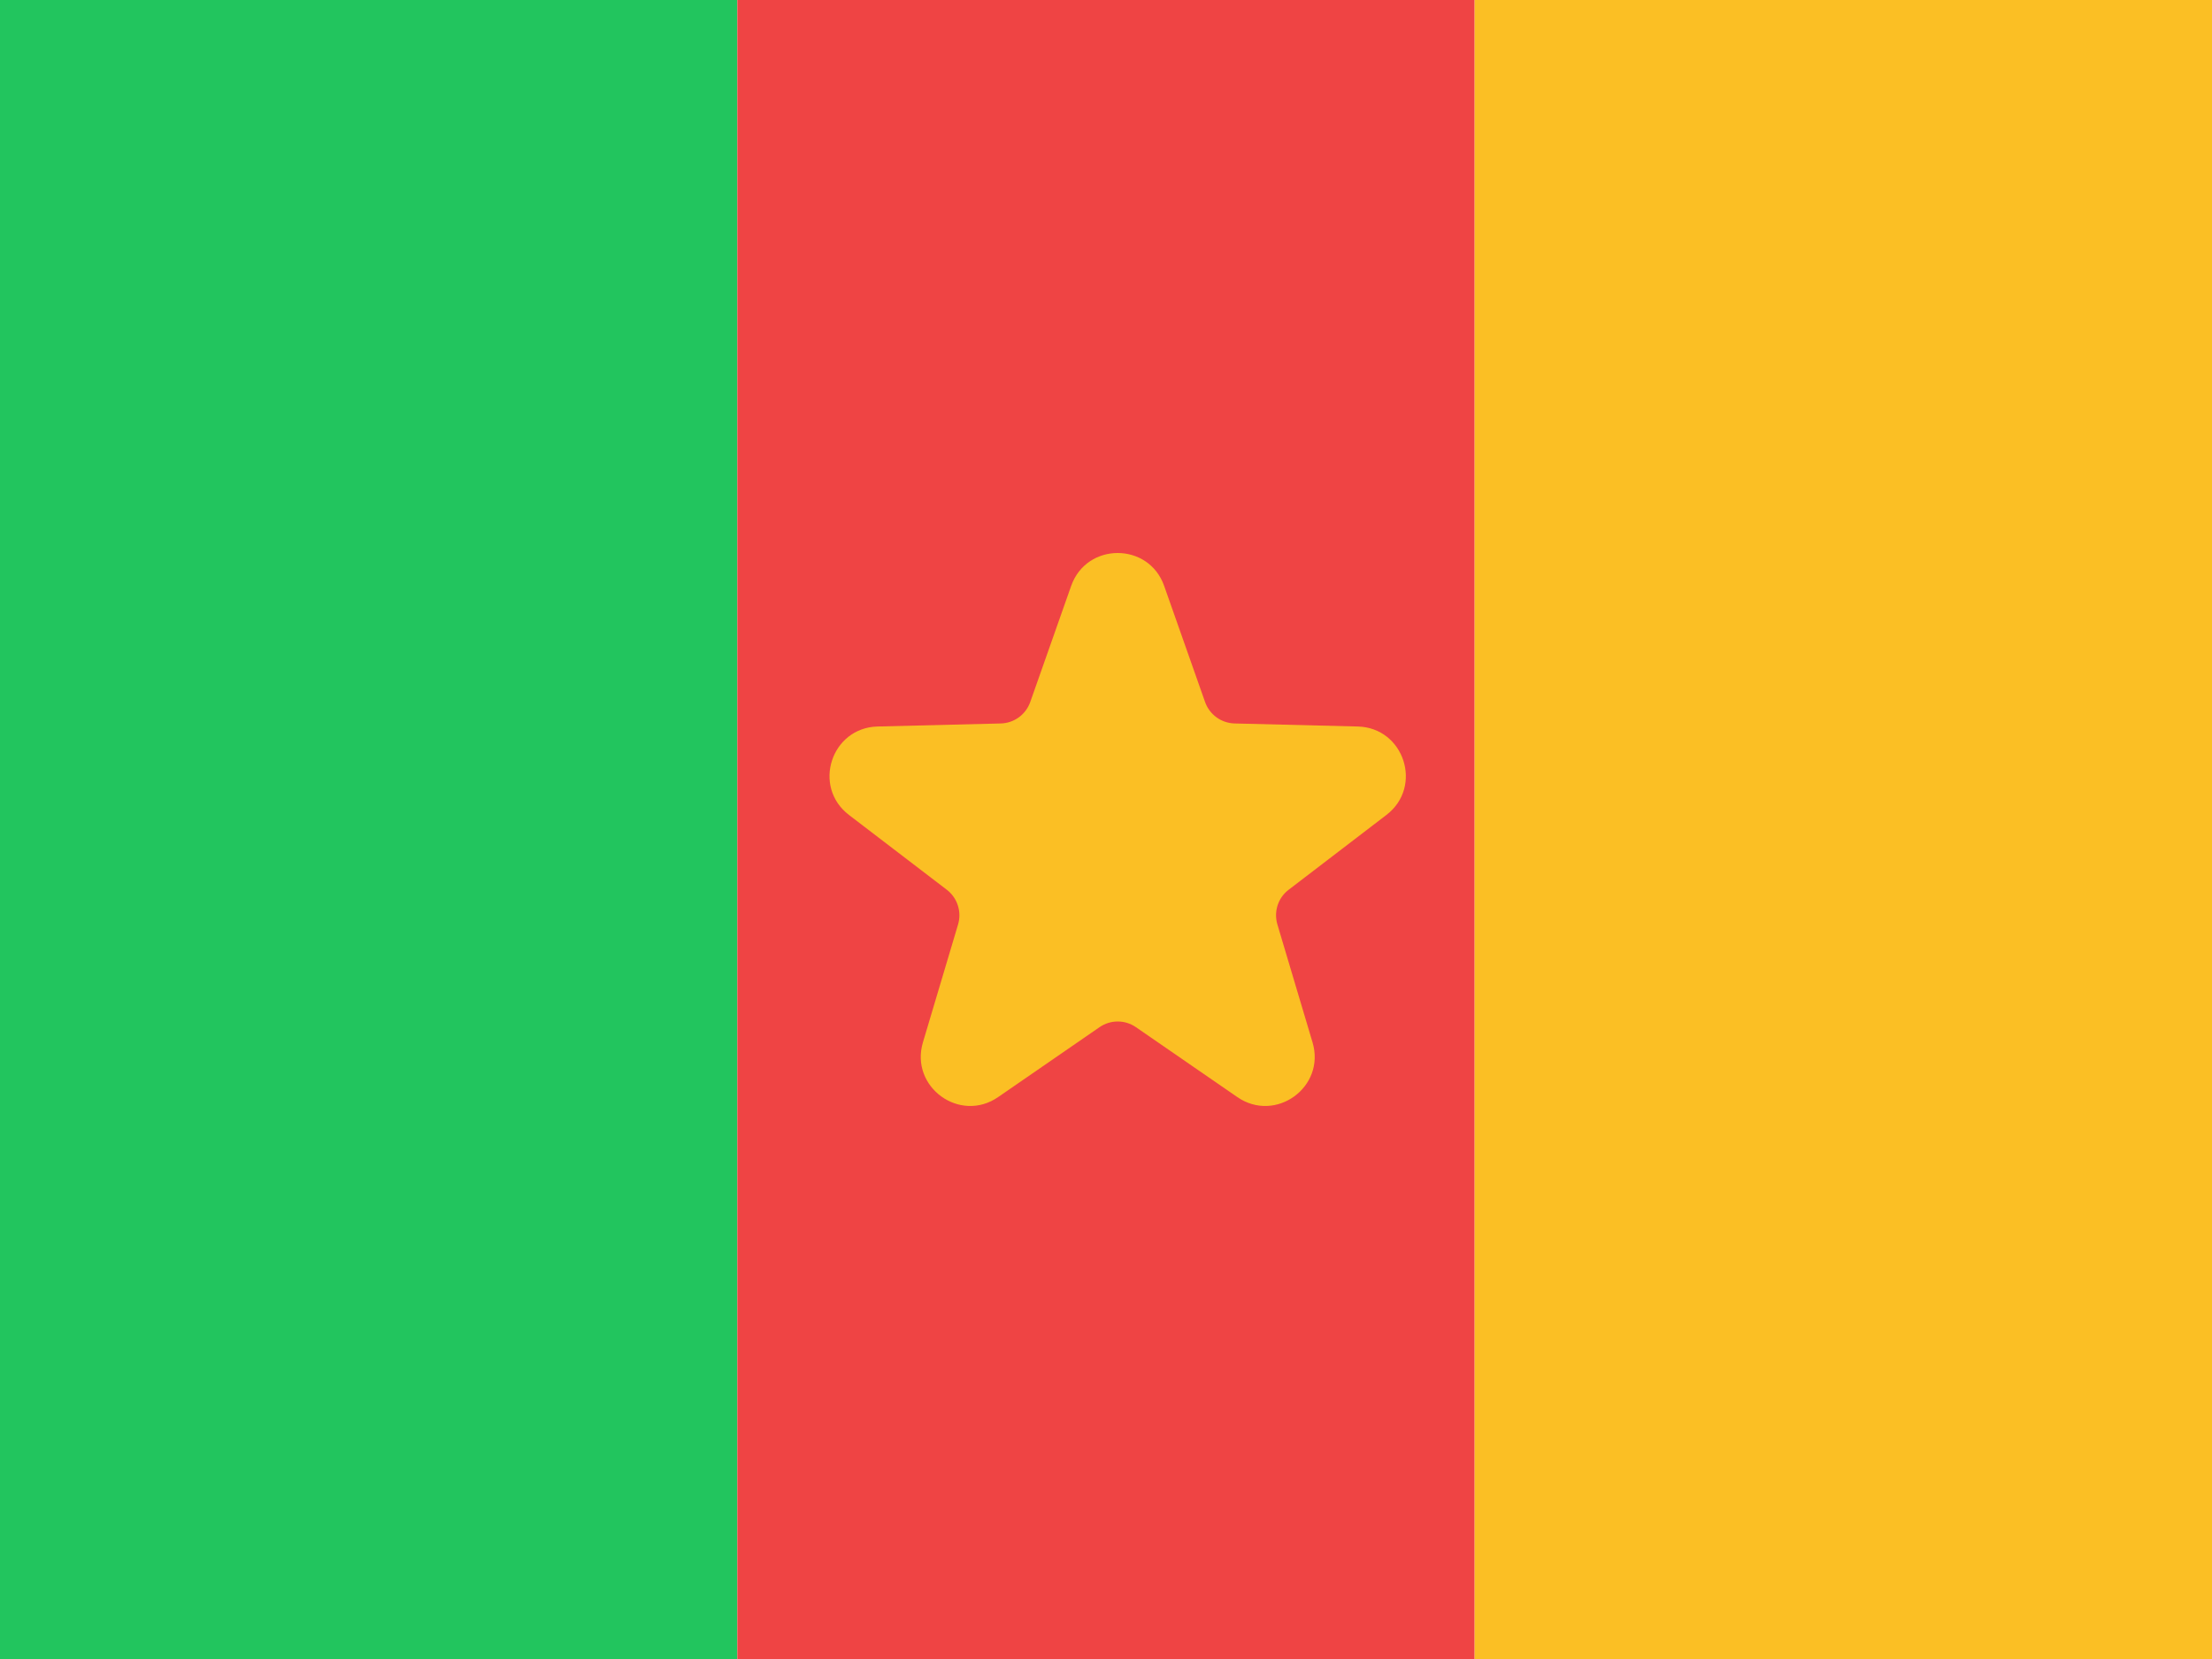 <svg width="48" height="36" viewBox="0 0 48 36" fill="none" xmlns="http://www.w3.org/2000/svg">
<g clip-path="url(#clip0_92_507)">
<path d="M0 0H16V36H0V0Z" fill="#22C55E"/>
<path d="M16 0H32V36H16V0Z" fill="#EF4444"/>
<path d="M32 0H48V36H32V0Z" fill="#FBBF24"/>
<path d="M25.262 12.714L26.15 15.234C26.247 15.507 26.5 15.691 26.791 15.699L29.462 15.765C30.471 15.79 30.887 17.072 30.085 17.684L27.963 19.308C27.733 19.483 27.637 19.782 27.719 20.06L28.482 22.62C28.771 23.588 27.68 24.38 26.849 23.806L24.65 22.29C24.412 22.125 24.097 22.125 23.859 22.29L21.66 23.806C20.829 24.38 19.74 23.588 20.027 22.62L20.79 20.06C20.872 19.783 20.775 19.484 20.546 19.308L18.422 17.684C17.62 17.07 18.036 15.79 19.045 15.765L21.716 15.699C22.005 15.692 22.259 15.507 22.356 15.234L23.244 12.714C23.58 11.762 24.927 11.762 25.262 12.714Z" fill="#FBBF24"/>
</g>
<defs>
<clipPath id="clip0_92_507">
<rect width="48" height="36" fill="white"/>
</clipPath>
</defs>
</svg>
